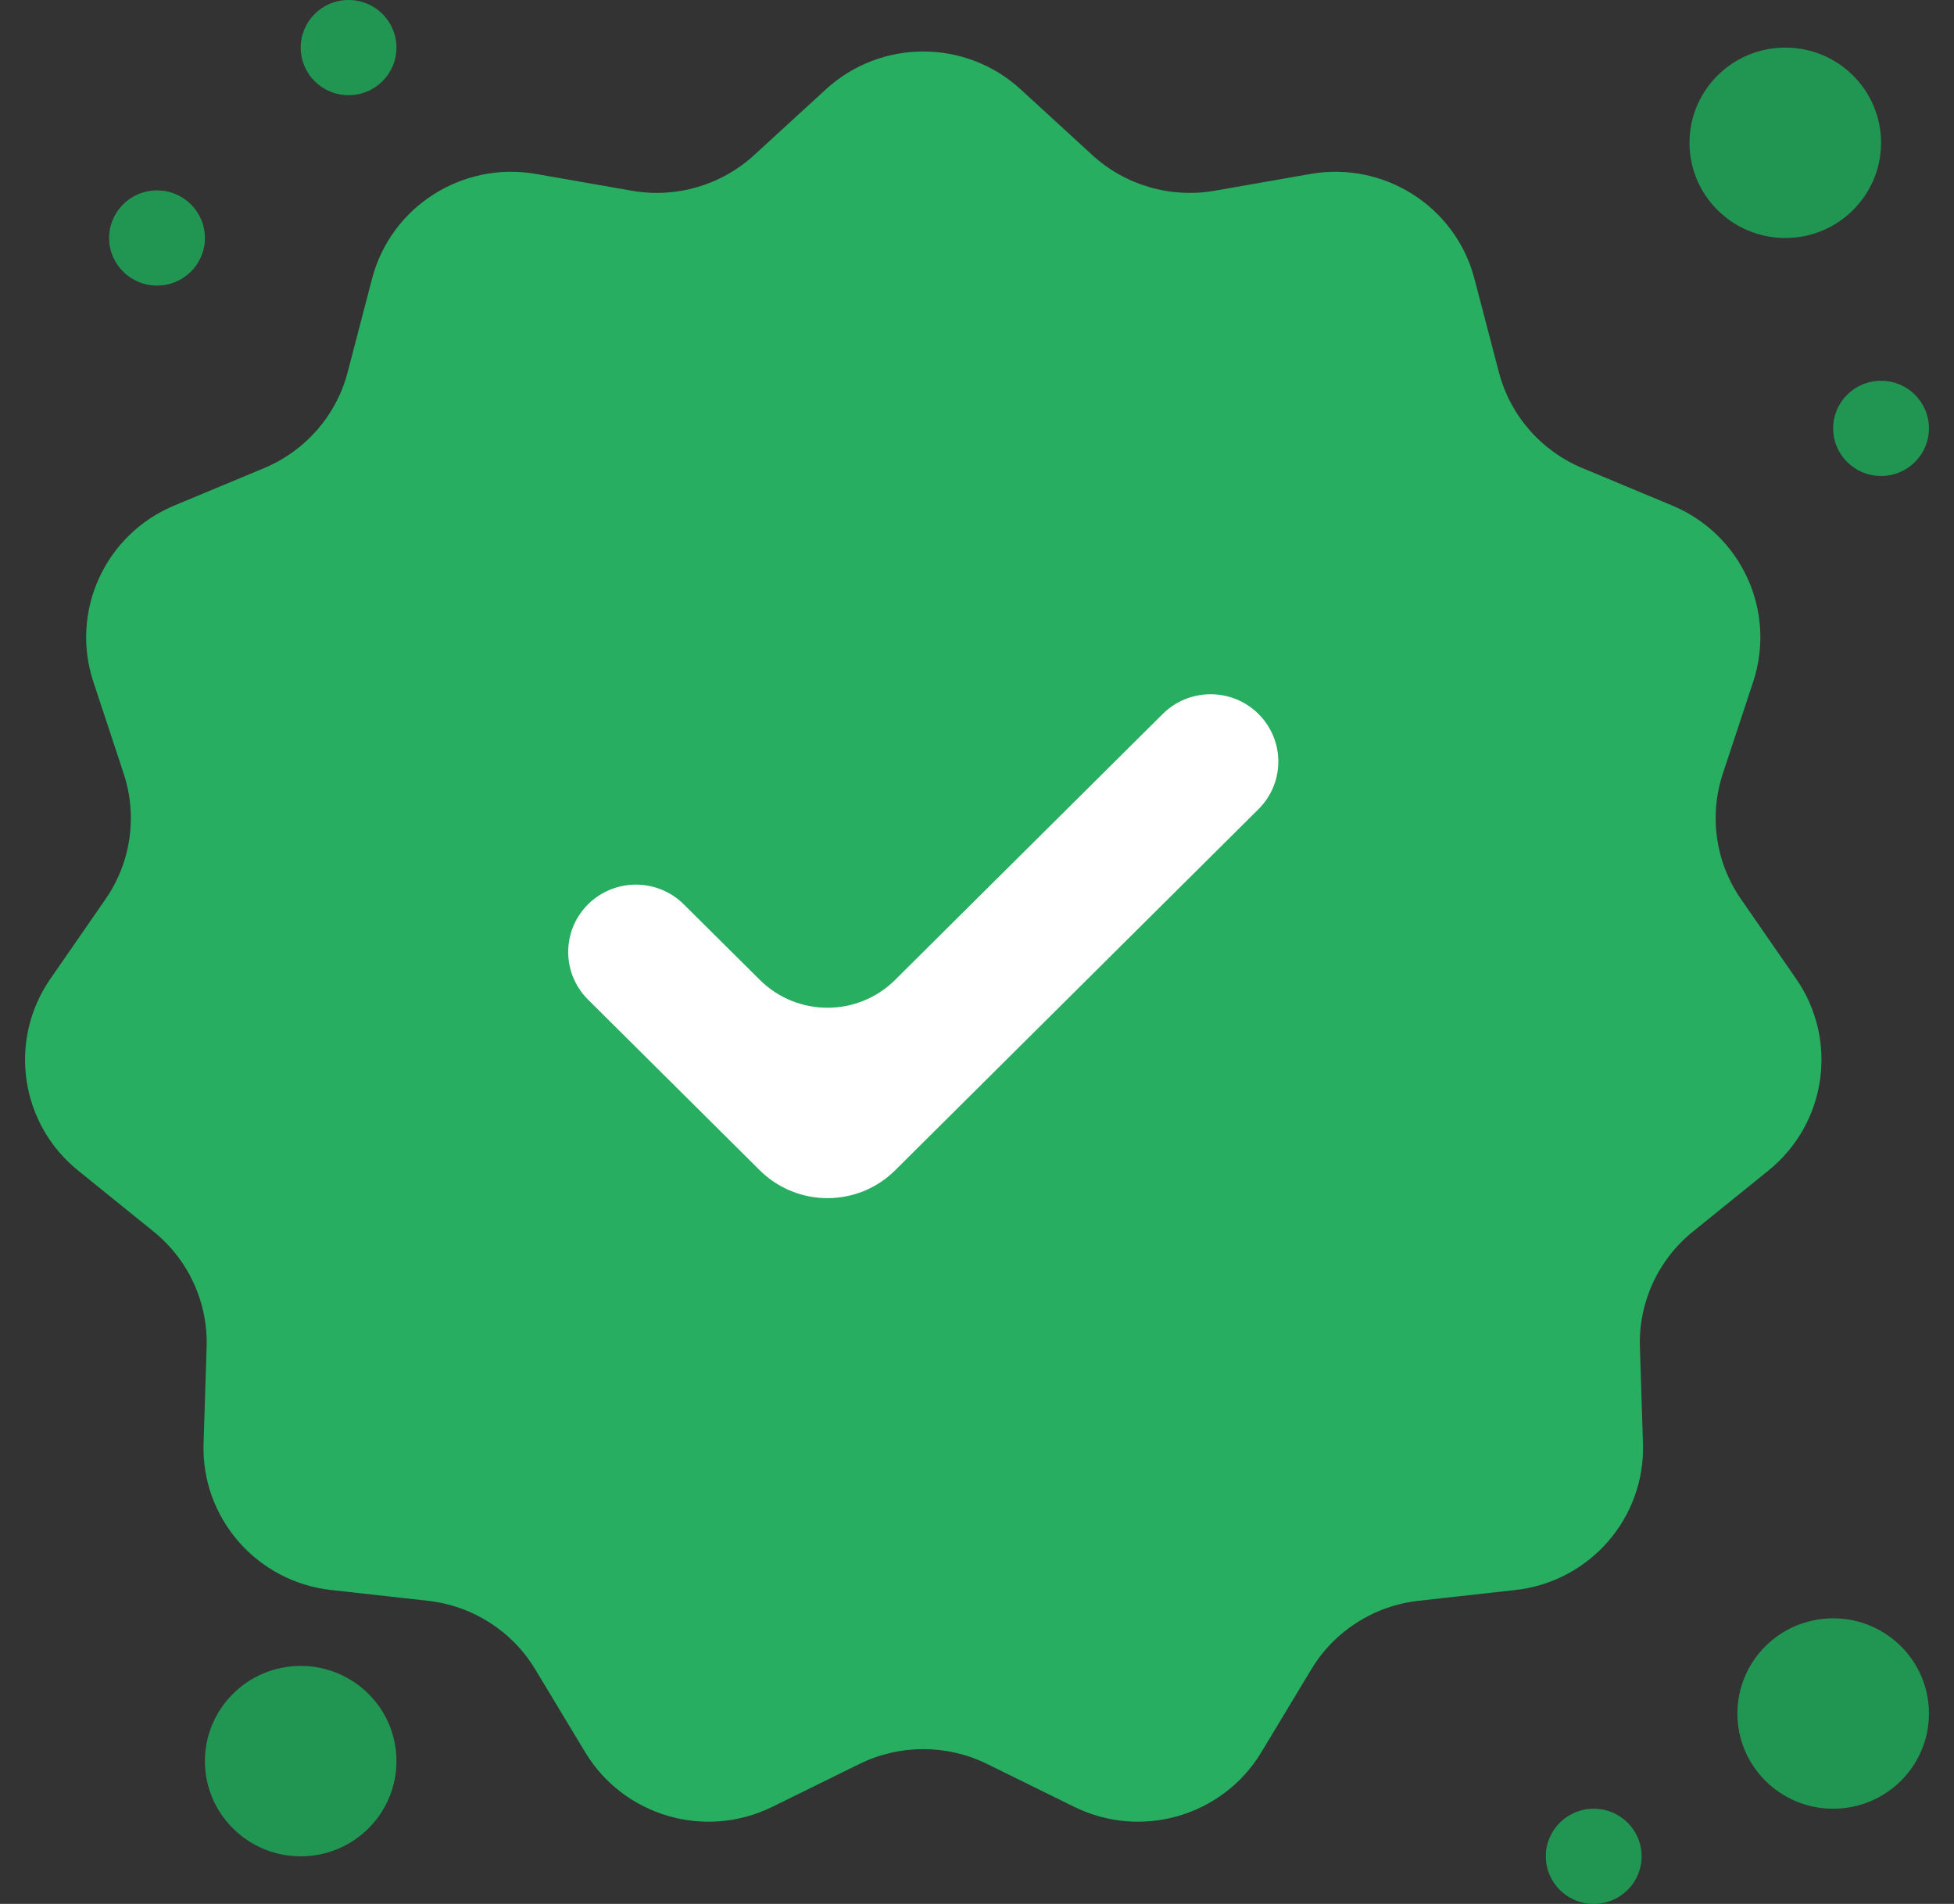 <svg width="39" height="38" viewBox="0 0 39 38" fill="none" xmlns="http://www.w3.org/2000/svg">
<rect x="0" y="0" width="39" height="38" fill="#333333" stroke="none"/>
<path d="M16.483 1.784C17.581 0.776 19.274 0.776 20.372 1.784L21.8 3.094C22.458 3.697 23.361 3.961 24.242 3.807L26.156 3.472C27.628 3.215 29.052 4.124 29.428 5.562L29.917 7.432C30.142 8.292 30.759 8.999 31.584 9.343L33.376 10.09C34.754 10.664 35.458 12.195 34.992 13.607L34.386 15.442C34.107 16.287 34.241 17.213 34.748 17.945L35.85 19.537C36.697 20.761 36.456 22.426 35.296 23.363L33.788 24.582C33.094 25.143 32.703 25.994 32.731 26.883L32.792 28.813C32.839 30.298 31.73 31.57 30.245 31.735L28.313 31.95C27.424 32.049 26.632 32.554 26.173 33.317L25.174 34.974C24.405 36.248 22.781 36.722 21.442 36.063L19.7 35.206C18.898 34.812 17.957 34.812 17.155 35.206L15.413 36.063C14.074 36.722 12.45 36.248 11.681 34.974L10.682 33.317C10.222 32.554 9.431 32.049 8.541 31.95L6.61 31.735C5.125 31.57 4.016 30.298 4.063 28.813L4.124 26.883C4.152 25.994 3.761 25.143 3.067 24.582L1.559 23.363C0.399 22.426 0.158 20.761 1.005 19.537L2.107 17.945C2.614 17.213 2.748 16.287 2.469 15.442L1.863 13.607C1.397 12.195 2.1 10.664 3.479 10.09L5.271 9.343C6.096 8.999 6.713 8.292 6.938 7.432L7.426 5.562C7.802 4.124 9.227 3.215 10.699 3.472L12.613 3.807C13.494 3.961 14.397 3.697 15.054 3.094L16.483 1.784Z" fill="#27AE60"/>
<path fill-rule="evenodd" clip-rule="evenodd" d="M13.648 18.05C13.12 17.525 12.264 17.525 11.736 18.05C11.209 18.575 11.209 19.425 11.736 19.95L15.164 23.357C15.911 24.099 17.121 24.099 17.867 23.357L25.118 16.15C25.646 15.625 25.646 14.775 25.118 14.25C24.59 13.725 23.735 13.725 23.207 14.25L17.867 19.556C17.121 20.299 15.911 20.299 15.164 19.556L13.648 18.05Z" fill="white"/>
<path d="M38.5 34.2C38.5 35.249 37.644 36.1 36.588 36.1C35.532 36.1 34.677 35.249 34.677 34.2C34.677 33.151 35.532 32.3 36.588 32.3C37.644 32.3 38.5 33.151 38.5 34.2Z" fill="#219653"/>
<path d="M37.544 2.85C37.544 3.899 36.688 4.75 35.633 4.75C34.577 4.75 33.721 3.899 33.721 2.85C33.721 1.801 34.577 0.95 35.633 0.95C36.688 0.95 37.544 1.801 37.544 2.85Z" fill="#219653"/>
<path d="M7.913 35.15C7.913 36.199 7.057 37.05 6.002 37.05C4.946 37.05 4.09 36.199 4.09 35.15C4.09 34.101 4.946 33.25 6.002 33.25C7.057 33.25 7.913 34.101 7.913 35.15Z" fill="#219653"/>
<path d="M4.09 4.75C4.09 5.275 3.662 5.7 3.134 5.7C2.606 5.7 2.178 5.275 2.178 4.75C2.178 4.225 2.606 3.8 3.134 3.8C3.662 3.8 4.09 4.225 4.09 4.75Z" fill="#219653"/>
<path d="M7.913 0.95C7.913 1.475 7.485 1.9 6.957 1.9C6.429 1.9 6.002 1.475 6.002 0.95C6.002 0.425 6.429 0 6.957 0C7.485 0 7.913 0.425 7.913 0.95Z" fill="#219653"/>
<path d="M32.765 37.05C32.765 37.575 32.337 38 31.809 38C31.281 38 30.853 37.575 30.853 37.05C30.853 36.525 31.281 36.1 31.809 36.1C32.337 36.1 32.765 36.525 32.765 37.05Z" fill="#219653"/>
<path d="M38.5 8.55C38.5 9.075 38.072 9.5 37.544 9.5C37.016 9.5 36.588 9.075 36.588 8.55C36.588 8.025 37.016 7.6 37.544 7.6C38.072 7.6 38.5 8.025 38.5 8.55Z" fill="#219653"/>
</svg>

